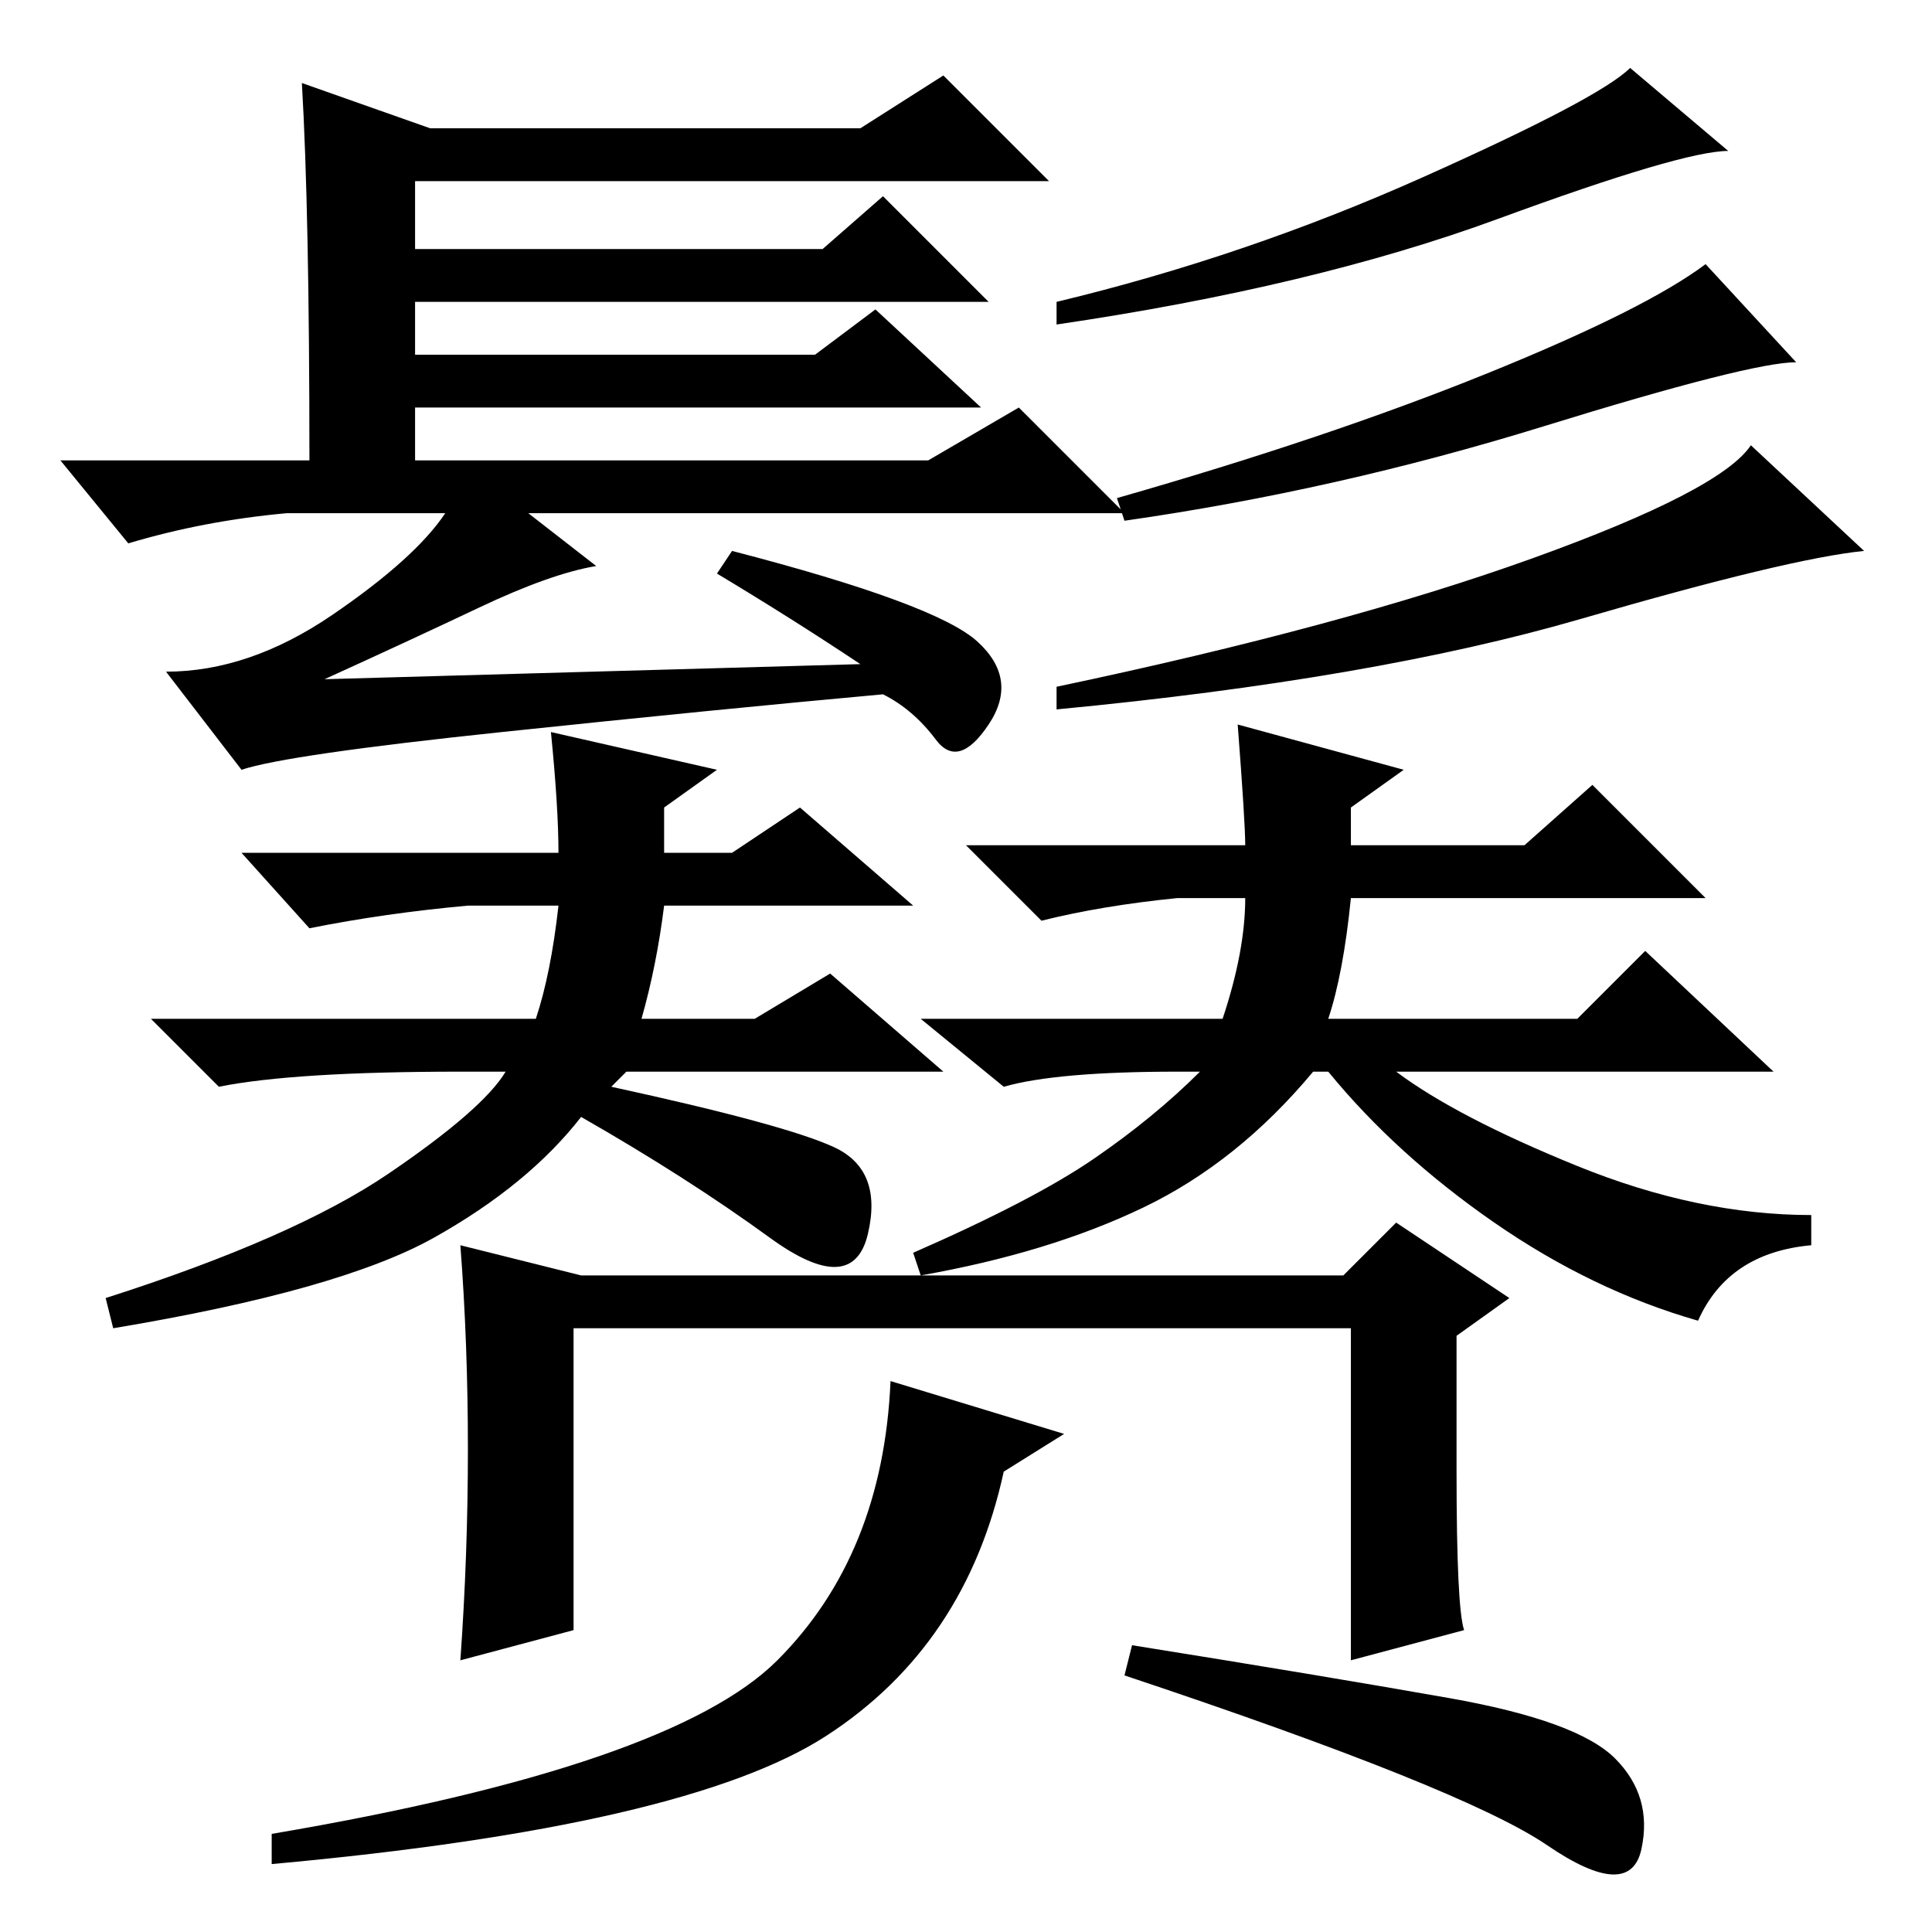 <?xml version="1.0" standalone="no"?>
<!DOCTYPE svg PUBLIC "-//W3C//DTD SVG 1.1//EN" "http://www.w3.org/Graphics/SVG/1.1/DTD/svg11.dtd" >
<svg xmlns="http://www.w3.org/2000/svg" xmlns:xlink="http://www.w3.org/1999/xlink" version="1.1" viewBox="0 -36 256 256">
  <g transform="matrix(1 0 0 -1 0 220)">
   <path fill="currentColor"
d="M40 245l17 -6h57l11 7l14 -14h-84v-9h54l8 7l14 -14h-76v-7h53l8 6l14 -13h-75v-7h68l12 7l14 -14h-79l9 -7q-6 -1 -15.5 -5.5t-20.5 -9.5l71 2q-9 6 -19 12l2 3q27 -7 32.5 -12t1.5 -11t-7 -2t-7 6q-22 -2 -50.5 -5t-34.5 -5l-10 13q11 0 22 7.5t15 13.5h-21
q-11 -1 -21 -4l-9 11h33q0 33 -1 50zM229 236q-6 0 -30.5 -9t-58.5 -14v3q25 6 48.5 16.5t27.5 14.5zM238 208q-6 0 -33.5 -8.5t-55.5 -12.5l-1 3q28 8 49 16.5t29 14.5zM247 183q-10 -1 -37.5 -9t-69.5 -12v3q38 8 63 17t29 15zM73 159l22 -5l-7 -5v-6h9l9 6l15 -13h-33
q-1 -8 -3 -15h15l10 6l15 -13h-42l-2 -2q23 -5 29.5 -8t4.5 -11.5t-13 -0.5t-25 16q-7 -9 -19.5 -16t-42.5 -12l-1 4q25 8 37.5 16.5t15.5 13.5h-6q-22 0 -32 -2l-9 9h51q2 6 3 15h-12q-11 -1 -21 -3l-9 10h42q0 6 -1 16zM164 160l22 -6l-7 -5v-5h23l9 8l15 -15h-47
q-1 -10 -3 -16h33l9 9l17 -16h-50q8 -6 24 -12.5t31 -6.5v-4q-11 -1 -15 -10q-14 4 -27 13t-22 20h-2q-10 -12 -22.5 -18t-29.5 -9l-1 3q16 7 24 12.5t14 11.5h-3q-16 0 -23 -2l-11 9h40q3 9 3 16h-9q-10 -1 -18 -3l-10 10h37q0 3 -1 16zM77 87h101l7 7l15 -10l-7 -5v-18
q0 -18 1 -21l-15 -4v44h-103v-40l-15 -4q1 14 1 28t-1 27zM192 31q17 -3 22 -8t3.5 -12t-12.5 0.5t-56 22.5l1 4q25 -4 42 -7zM141 66l-8 -5q-5 -23 -23.5 -35t-73.5 -17v4q53 9 67 23t15 37z" />
  </g>

</svg>
